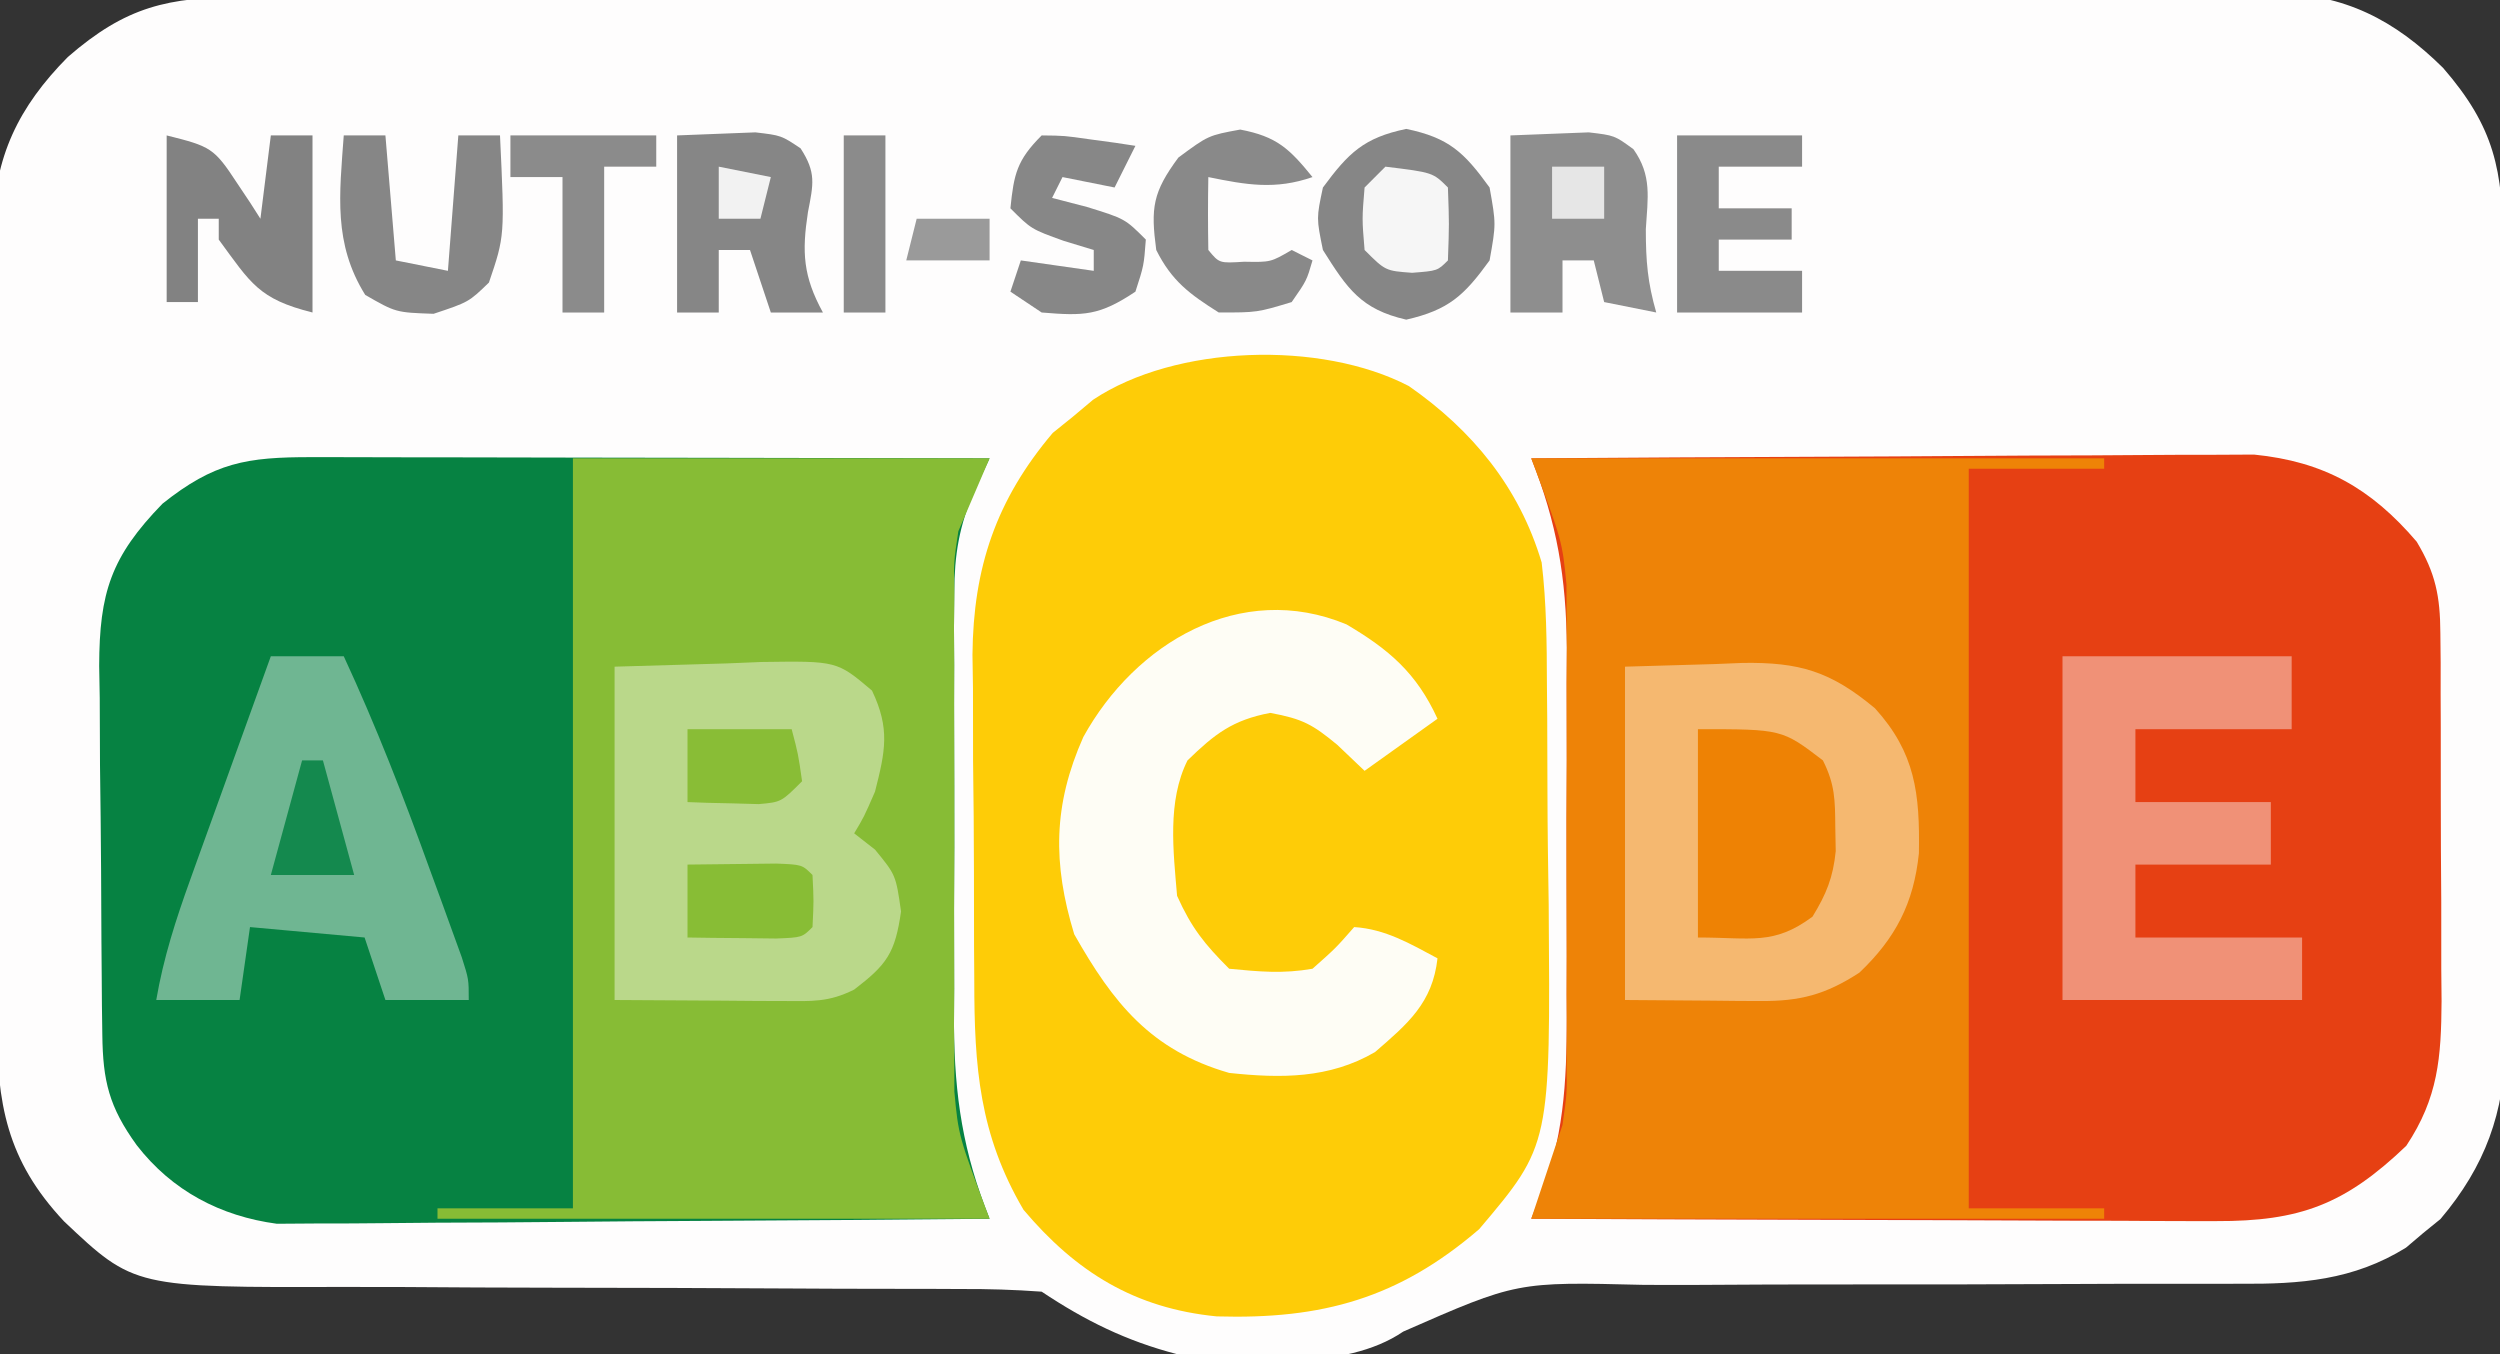 <?xml version="1.0" encoding="UTF-8"?>
<svg version="1.1" xmlns="http://www.w3.org/2000/svg" width="240" height="130">
<rect width="100%" height="100%" fill="#333333" stroke="none"/>
<path d="M0 0 C1.283 -0.008 1.283 -0.008 2.592 -0.016 C5.463 -0.031 8.334 -0.032 11.205 -0.032 C13.261 -0.04 15.318 -0.048 17.375 -0.057 C22.966 -0.079 28.557 -0.088 34.148 -0.093 C37.641 -0.097 41.134 -0.103 44.627 -0.11 C56.813 -0.135 68.998 -0.148 81.184 -0.151 C92.543 -0.155 103.901 -0.185 115.26 -0.227 C125.011 -0.261 134.762 -0.277 144.513 -0.278 C150.338 -0.278 156.162 -0.287 161.986 -0.316 C167.465 -0.342 172.945 -0.344 178.424 -0.328 C180.434 -0.326 182.443 -0.333 184.452 -0.349 C187.199 -0.369 189.945 -0.359 192.693 -0.341 C193.484 -0.354 194.275 -0.367 195.09 -0.381 C201.667 -0.282 206.459 2.169 211.132 6.788 C216.074 12.484 216.899 16.618 216.891 24.047 C216.898 24.932 216.904 25.817 216.911 26.729 C216.93 29.655 216.934 32.582 216.936 35.509 C216.943 37.546 216.949 39.584 216.957 41.622 C216.968 45.896 216.972 50.169 216.971 54.443 C216.971 59.908 216.998 65.373 217.033 70.838 C217.055 75.049 217.059 79.259 217.058 83.47 C217.06 85.484 217.069 87.498 217.084 89.513 C217.104 92.337 217.098 95.16 217.086 97.984 C217.097 98.809 217.109 99.635 217.12 100.485 C217.049 107.081 215.171 112.234 210.889 117.298 C210.066 117.967 210.066 117.967 209.225 118.649 C208.681 119.111 208.137 119.572 207.577 120.048 C202.523 123.184 197.433 123.559 191.627 123.514 C190.85 123.516 190.074 123.518 189.274 123.52 C187.596 123.523 185.918 123.523 184.24 123.518 C181.578 123.512 178.916 123.522 176.254 123.535 C168.688 123.572 161.123 123.591 153.557 123.58 C148.92 123.574 144.284 123.592 139.647 123.625 C137.888 123.633 136.129 123.632 134.369 123.621 C122.219 123.319 122.219 123.319 111.313 128.105 C105.636 131.98 96.205 130.935 89.6 130.274 C84.723 129.005 80.777 127.058 76.6 124.274 C73.96 124.082 71.424 124.004 68.784 124.019 C67.988 124.015 67.192 124.012 66.373 124.008 C64.644 124.001 62.916 123.998 61.187 124 C58.445 124.001 55.704 123.988 52.962 123.971 C45.167 123.925 37.372 123.9 29.576 123.893 C24.807 123.888 20.038 123.864 15.269 123.828 C13.456 123.818 11.644 123.816 9.832 123.821 C-10.522 123.878 -10.522 123.878 -17.253 117.524 C-22.776 111.639 -23.7 106.213 -23.706 98.388 C-23.714 97.503 -23.723 96.618 -23.731 95.706 C-23.755 92.784 -23.764 89.863 -23.771 86.942 C-23.78 84.906 -23.789 82.869 -23.798 80.833 C-23.815 76.565 -23.822 72.298 -23.825 68.03 C-23.831 62.572 -23.868 57.115 -23.914 51.658 C-23.944 47.452 -23.951 43.246 -23.952 39.039 C-23.956 37.028 -23.968 35.016 -23.989 33.005 C-24.016 30.186 -24.011 27.368 -23.999 24.548 C-24.014 23.725 -24.029 22.901 -24.044 22.052 C-23.96 15.332 -21.616 10.525 -16.886 5.744 C-11.306 0.898 -7.279 -0.022 0 0 Z " fill="#FEFDFD" transform="translate(23.4,-0.274)"/>
<path d="M0 0 C9.397 -0.07 18.794 -0.123 28.191 -0.155 C32.555 -0.171 36.919 -0.192 41.283 -0.226 C45.498 -0.259 49.712 -0.277 53.927 -0.285 C55.531 -0.29 57.136 -0.301 58.741 -0.317 C60.995 -0.339 63.249 -0.342 65.504 -0.341 C66.785 -0.347 68.067 -0.354 69.387 -0.361 C76.059 0.305 80.6 2.845 85 8 C86.817 11.022 87.255 13.255 87.275 16.765 C87.284 17.706 87.294 18.648 87.304 19.618 C87.303 20.628 87.302 21.639 87.301 22.68 C87.305 23.725 87.309 24.771 87.314 25.848 C87.32 28.059 87.32 30.269 87.316 32.48 C87.313 35.855 87.336 39.23 87.361 42.605 C87.364 44.755 87.364 46.905 87.363 49.055 C87.372 50.061 87.382 51.068 87.391 52.104 C87.356 57.487 87.078 61.379 84 66 C78.118 71.626 73.799 73.255 65.731 73.227 C65.018 73.227 64.306 73.228 63.571 73.228 C61.228 73.227 58.886 73.211 56.543 73.195 C54.913 73.192 53.284 73.189 51.654 73.187 C47.375 73.179 43.096 73.159 38.817 73.137 C34.446 73.117 30.076 73.108 25.705 73.098 C17.137 73.076 8.568 73.042 0 73 C0.487 71.775 0.974 70.549 1.475 69.287 C3.449 63.333 3.432 57.63 3.398 51.406 C3.401 50.22 3.404 49.033 3.407 47.81 C3.409 45.312 3.404 42.815 3.391 40.317 C3.375 36.512 3.391 32.708 3.41 28.902 C3.408 26.466 3.404 24.03 3.398 21.594 C3.405 20.465 3.411 19.337 3.417 18.174 C3.358 11.477 2.477 6.235 0 0 Z " fill="#E64013" transform="translate(147,44)"/>
<path d="M0 0 C0.703 -0 1.405 -0 2.129 -0 C4.451 0 6.772 0.008 9.093 0.016 C10.703 0.018 12.313 0.019 13.923 0.02 C18.159 0.024 22.396 0.034 26.633 0.045 C30.956 0.055 35.279 0.06 39.603 0.065 C48.085 0.075 56.568 0.092 65.05 0.114 C64.32 1.664 64.32 1.664 63.574 3.246 C62.147 6.59 61.671 9.33 61.662 12.998 C61.648 14.665 61.648 14.665 61.633 16.366 C61.639 17.549 61.645 18.731 61.652 19.949 C61.649 21.183 61.646 22.417 61.643 23.689 C61.641 26.293 61.646 28.896 61.659 31.5 C61.675 35.468 61.659 39.435 61.64 43.403 C61.642 45.939 61.646 48.476 61.652 51.012 C61.646 52.19 61.639 53.369 61.633 54.583 C61.691 61.408 62.507 66.766 65.05 73.114 C55.783 73.206 46.517 73.277 37.25 73.321 C32.946 73.342 28.643 73.37 24.34 73.415 C20.184 73.459 16.028 73.483 11.871 73.493 C10.289 73.5 8.707 73.515 7.124 73.536 C4.901 73.566 2.678 73.569 0.454 73.568 C-0.809 73.577 -2.073 73.585 -3.375 73.595 C-8.763 72.87 -13.429 70.442 -16.825 66.051 C-19.488 62.37 -20.074 59.884 -20.127 55.462 C-20.14 54.521 -20.153 53.579 -20.166 52.609 C-20.173 51.594 -20.181 50.578 -20.188 49.531 C-20.196 48.485 -20.204 47.438 -20.213 46.359 C-20.227 44.142 -20.237 41.926 -20.245 39.709 C-20.262 36.325 -20.306 32.941 -20.35 29.557 C-20.36 27.403 -20.369 25.248 -20.376 23.094 C-20.393 22.084 -20.411 21.075 -20.429 20.035 C-20.407 13.001 -19.299 9.561 -14.352 4.469 C-9.378 0.503 -6.271 -0.011 0 0 Z " fill="#068242" transform="translate(29.95,43.886)"/>
<path d="M0 0 C6.117 4.258 10.607 9.733 12.75 16.938 C13.212 20.816 13.242 24.671 13.254 28.574 C13.264 29.69 13.274 30.806 13.284 31.956 C13.299 34.311 13.306 36.667 13.306 39.023 C13.312 42.597 13.367 46.167 13.424 49.74 C13.597 72.847 13.597 72.847 6.75 80.938 C-0.983 87.587 -8.326 89.609 -18.445 89.312 C-26.316 88.537 -31.95 85.054 -36.996 79.074 C-41.241 71.84 -41.717 65.352 -41.719 57.133 C-41.726 56.014 -41.734 54.894 -41.742 53.741 C-41.753 51.383 -41.755 49.025 -41.751 46.667 C-41.75 43.08 -41.792 39.496 -41.836 35.91 C-41.841 33.609 -41.844 31.309 -41.844 29.008 C-41.86 27.947 -41.877 26.886 -41.893 25.793 C-41.817 17.433 -39.629 10.931 -34.188 4.5 C-33.228 3.727 -33.228 3.727 -32.25 2.938 C-31.611 2.401 -30.971 1.865 -30.312 1.312 C-22.401 -3.962 -8.458 -4.403 0 0 Z " fill="#FECC07" transform="translate(135.25,37.062)"/>
<path d="M0 0 C18.15 0 36.3 0 55 0 C55 0.33 55 0.66 55 1 C50.71 1 46.42 1 42 1 C42 24.43 42 47.86 42 72 C46.29 72 50.58 72 55 72 C55 72.33 55 72.66 55 73 C36.85 73 18.7 73 0 73 C0.99 70.03 1.98 67.06 3 64 C3.437 60.946 3.437 60.946 3.388 58.072 C3.398 57.001 3.407 55.929 3.417 54.826 C3.411 53.697 3.405 52.569 3.398 51.406 C3.401 50.22 3.404 49.033 3.407 47.81 C3.409 45.312 3.404 42.815 3.391 40.317 C3.375 36.512 3.391 32.708 3.41 28.902 C3.408 26.466 3.404 24.03 3.398 21.594 C3.405 20.465 3.411 19.337 3.417 18.174 C3.407 17.103 3.398 16.032 3.388 14.928 C3.386 13.998 3.383 13.068 3.381 12.11 C2.973 7.926 2.973 7.926 0 0 Z " fill="#EE8307" transform="translate(147,44)"/>
<path d="M0 0 C13.2 0 26.4 0 40 0 C39.01 2.31 38.02 4.62 37 7 C36.557 9.936 36.557 9.936 36.612 12.884 C36.602 13.996 36.593 15.107 36.583 16.253 C36.592 18.026 36.592 18.026 36.602 19.836 C36.597 21.687 36.597 21.687 36.593 23.575 C36.591 26.179 36.596 28.783 36.609 31.387 C36.625 35.355 36.609 39.321 36.59 43.289 C36.592 45.826 36.596 48.362 36.602 50.898 C36.595 52.077 36.589 53.255 36.583 54.469 C36.593 55.587 36.602 56.705 36.612 57.857 C36.615 59.314 36.615 59.314 36.619 60.801 C37.017 65.061 37.017 65.061 40 73 C22.51 73 5.02 73 -13 73 C-13 72.67 -13 72.34 -13 72 C-8.71 72 -4.42 72 0 72 C0 48.24 0 24.48 0 0 Z " fill="#87BC35" transform="translate(55,44)"/>
<path d="M0 0 C2.846 -0.083 5.692 -0.165 8.625 -0.25 C9.51 -0.286 10.395 -0.323 11.307 -0.36 C16.71 -0.436 19.711 0.42 24 4 C27.877 8.278 28.311 12.188 28.215 17.91 C27.72 22.72 25.964 26.084 22.5 29.375 C19.243 31.492 16.793 32.126 12.988 32.098 C11.964 32.094 11.964 32.094 10.919 32.09 C9.629 32.076 9.629 32.076 8.312 32.062 C4.198 32.032 4.198 32.032 0 32 C0 21.44 0 10.88 0 0 Z " fill="#F5B870" transform="translate(156,64)"/>
<path d="M0 0 C5.321 -0.155 5.321 -0.155 10.75 -0.312 C12.418 -0.381 12.418 -0.381 14.12 -0.45 C21.348 -0.553 21.348 -0.553 24.711 2.297 C26.46 5.964 25.99 8.11 25 12 C23.938 14.438 23.938 14.438 23 16 C23.66 16.516 24.32 17.031 25 17.562 C27 20 27 20 27.5 23.5 C26.929 27.494 26.15 28.591 23 31 C20.547 32.226 18.949 32.114 16.211 32.098 C15.363 32.095 14.515 32.093 13.642 32.09 C12.564 32.081 11.486 32.072 10.375 32.062 C6.951 32.042 3.527 32.021 0 32 C0 21.44 0 10.88 0 0 Z " fill="#BAD88A" transform="translate(59,64)"/>
<path d="M0 0 C4.067 2.398 6.728 4.662 8.738 9.059 C5.273 11.534 5.273 11.534 1.738 14.059 C0.872 13.234 0.006 12.409 -0.887 11.559 C-3.248 9.609 -4.205 9.069 -7.324 8.496 C-10.94 9.188 -12.643 10.515 -15.262 13.059 C-17.22 16.976 -16.621 21.778 -16.262 26.059 C-14.879 29.139 -13.623 30.697 -11.262 33.059 C-8.332 33.342 -6.108 33.552 -3.262 33.059 C-1.032 31.08 -1.032 31.08 0.738 29.059 C3.721 29.245 6.125 30.659 8.738 32.059 C8.264 36.331 5.895 38.332 2.738 41.059 C-1.658 43.623 -6.31 43.587 -11.262 43.059 C-18.799 40.887 -22.406 36.336 -26.137 29.746 C-28.207 22.962 -28.171 17.344 -25.262 10.809 C-20.295 1.798 -10.191 -4.242 0 0 Z " fill="#FEFDF5" transform="translate(129.262,59.941)"/>
<path d="M0 0 C2.31 0 4.62 0 7 0 C10.1 6.694 12.747 13.5 15.25 20.438 C15.614 21.429 15.977 22.421 16.352 23.443 C16.694 24.389 17.037 25.334 17.391 26.309 C17.7 27.163 18.01 28.016 18.329 28.896 C19 31 19 31 19 33 C16.36 33 13.72 33 11 33 C10.34 31.02 9.68 29.04 9 27 C5.37 26.67 1.74 26.34 -2 26 C-2.33 28.31 -2.66 30.62 -3 33 C-5.64 33 -8.28 33 -11 33 C-10.307 28.949 -9.108 25.25 -7.715 21.387 C-7.384 20.465 -7.384 20.465 -7.047 19.525 C-6.347 17.578 -5.642 15.633 -4.938 13.688 C-4.46 12.361 -3.983 11.035 -3.506 9.709 C-2.34 6.472 -1.172 3.235 0 0 Z " fill="#6FB692" transform="translate(26,63)"/>
<path d="M0 0 C7.26 0 14.52 0 22 0 C22 2.31 22 4.62 22 7 C17.05 7 12.1 7 7 7 C7 9.31 7 11.62 7 14 C11.29 14 15.58 14 20 14 C20 15.98 20 17.96 20 20 C15.71 20 11.42 20 7 20 C7 22.31 7 24.62 7 27 C12.28 27 17.56 27 23 27 C23 28.98 23 30.96 23 33 C15.41 33 7.82 33 0 33 C0 22.11 0 11.22 0 0 Z " fill="#F09177" transform="translate(198,63)"/>
<path d="M0 0 C8.077 0 8.077 0 12 3 C13.163 5.326 13.166 6.787 13.188 9.375 C13.202 10.146 13.216 10.917 13.23 11.711 C12.975 14.252 12.326 15.83 11 18 C7.259 20.771 5.156 20 0 20 C0 13.4 0 6.8 0 0 Z " fill="#EE8204" transform="translate(163,70)"/>
<path d="M0 0 C4.107 0.856 5.554 2.244 8 5.625 C8.625 9.125 8.625 9.125 8 12.625 C5.558 16.001 4.077 17.378 0 18.312 C-4.353 17.315 -5.659 15.342 -8 11.625 C-8.625 8.562 -8.625 8.562 -8 5.625 C-5.544 2.302 -4.074 0.849 0 0 Z " fill="#868686" transform="translate(135,12.375)"/>
<path d="M0 0 C1.588 -0.062 3.176 -0.124 4.812 -0.188 C6.152 -0.24 6.152 -0.24 7.52 -0.293 C10 0 10 0 11.812 1.328 C13.604 3.85 13.185 5.978 13 9 C13 12.113 13.174 14.108 14 17 C12.35 16.67 10.7 16.34 9 16 C8.67 14.68 8.34 13.36 8 12 C7.01 12 6.02 12 5 12 C5 13.65 5 15.3 5 17 C3.35 17 1.7 17 0 17 C0 11.39 0 5.78 0 0 Z " fill="#8E8E8E" transform="translate(145,13)"/>
<path d="M0 0 C1.588 -0.062 3.176 -0.124 4.812 -0.188 C6.152 -0.24 6.152 -0.24 7.52 -0.293 C10 0 10 0 11.852 1.238 C13.374 3.574 13.084 4.672 12.562 7.375 C11.977 11.196 12.089 13.515 14 17 C12.35 17 10.7 17 9 17 C8.34 15.02 7.68 13.04 7 11 C6.01 11 5.02 11 4 11 C4 12.98 4 14.96 4 17 C2.68 17 1.36 17 0 17 C0 11.39 0 5.78 0 0 Z " fill="#868686" transform="translate(65,13)"/>
<path d="M0 0 C4.23 1.057 4.549 1.2 6.75 4.562 C7.178 5.203 7.606 5.844 8.047 6.504 C8.361 6.998 8.676 7.491 9 8 C9.33 5.36 9.66 2.72 10 0 C11.32 0 12.64 0 14 0 C14 5.61 14 11.22 14 17 C8.825 15.706 8.082 14.196 5 10 C5 9.34 5 8.68 5 8 C4.34 8 3.68 8 3 8 C3 10.64 3 13.28 3 16 C2.01 16 1.02 16 0 16 C0 10.72 0 5.44 0 0 Z " fill="#828282" transform="translate(16,13)"/>
<path d="M0 0 C3.96 0 7.92 0 12 0 C12 0.99 12 1.98 12 3 C9.36 3 6.72 3 4 3 C4 4.32 4 5.64 4 7 C6.31 7 8.62 7 11 7 C11 7.99 11 8.98 11 10 C8.69 10 6.38 10 4 10 C4 10.99 4 11.98 4 13 C6.64 13 9.28 13 12 13 C12 14.32 12 15.64 12 17 C8.04 17 4.08 17 0 17 C0 11.39 0 5.78 0 0 Z " fill="#8A8A8A" transform="translate(161,13)"/>
<path d="M0 0 C1.32 0 2.64 0 4 0 C4.33 3.96 4.66 7.92 5 12 C6.65 12.33 8.3 12.66 10 13 C10.33 8.71 10.66 4.42 11 0 C12.32 0 13.64 0 15 0 C15.457 9.657 15.457 9.657 13.938 14.125 C12 16 12 16 8.625 17.125 C5 17 5 17 2.062 15.312 C-1.019 10.364 -0.408 5.682 0 0 Z " fill="#868686" transform="translate(33,13)"/>
<path d="M0 0 C2.164 0.023 2.164 0.023 4.625 0.375 C5.851 0.541 5.851 0.541 7.102 0.711 C7.728 0.806 8.355 0.902 9 1 C8.34 2.32 7.68 3.64 7 5 C5.35 4.67 3.7 4.34 2 4 C1.67 4.66 1.34 5.32 1 6 C2.114 6.289 3.228 6.577 4.375 6.875 C8 8 8 8 10 10 C9.812 12.5 9.812 12.5 9 15 C5.53 17.313 4.075 17.34 0 17 C-0.99 16.34 -1.98 15.68 -3 15 C-2.67 14.01 -2.34 13.02 -2 12 C0.31 12.33 2.62 12.66 5 13 C5 12.34 5 11.68 5 11 C4.051 10.711 3.103 10.422 2.125 10.125 C-1 9 -1 9 -3 7 C-2.67 3.703 -2.377 2.377 0 0 Z " fill="#878787" transform="translate(100,13)"/>
<path d="M0 0 C3.515 0.673 4.714 1.825 6.938 4.562 C3.361 5.801 0.601 5.312 -3.062 4.562 C-3.105 6.895 -3.103 9.23 -3.062 11.562 C-2.01 12.838 -2.01 12.838 0.375 12.688 C2.927 12.736 2.927 12.736 4.938 11.562 C5.598 11.893 6.258 12.223 6.938 12.562 C6.375 14.5 6.375 14.5 4.938 16.562 C1.625 17.562 1.625 17.562 -2.062 17.562 C-4.864 15.796 -6.578 14.532 -8.062 11.562 C-8.603 7.51 -8.404 6.025 -5.938 2.688 C-3.062 0.562 -3.062 0.562 0 0 Z " fill="#898989" transform="translate(119.062,12.438)"/>
<path d="M0 0 C4.62 0 9.24 0 14 0 C14 0.99 14 1.98 14 3 C12.35 3 10.7 3 9 3 C9 7.62 9 12.24 9 17 C7.68 17 6.36 17 5 17 C5 12.71 5 8.42 5 4 C3.35 4 1.7 4 0 4 C0 2.68 0 1.36 0 0 Z " fill="#8B8B8B" transform="translate(49,13)"/>
<path d="M0 0 C1.812 -0.027 3.625 -0.046 5.438 -0.062 C6.447 -0.074 7.456 -0.086 8.496 -0.098 C11 0 11 0 12 1 C12.125 3.5 12.125 3.5 12 6 C11 7 11 7 8.496 7.098 C6.982 7.08 6.982 7.08 5.438 7.062 C4.426 7.053 3.414 7.044 2.371 7.035 C1.589 7.024 0.806 7.012 0 7 C0 4.69 0 2.38 0 0 Z " fill="#88BD35" transform="translate(66,83)"/>
<path d="M0 0 C3.3 0 6.6 0 10 0 C10.625 2.375 10.625 2.375 11 5 C9 7 9 7 6.836 7.195 C5.618 7.161 5.618 7.161 4.375 7.125 C3.558 7.107 2.74 7.089 1.898 7.07 C1.272 7.047 0.645 7.024 0 7 C0 4.69 0 2.38 0 0 Z " fill="#89BD36" transform="translate(66,70)"/>
<path d="M0 0 C4.556 0.556 4.556 0.556 6 2 C6.125 5.5 6.125 5.5 6 9 C5 10 5 10 2.562 10.188 C0 10 0 10 -2 8 C-2.25 5 -2.25 5 -2 2 C-1.34 1.34 -0.68 0.68 0 0 Z " fill="#F6F6F6" transform="translate(133,16)"/>
<path d="M0 0 C1.32 0 2.64 0 4 0 C4 5.61 4 11.22 4 17 C2.68 17 1.36 17 0 17 C0 11.39 0 5.78 0 0 Z " fill="#8B8B8B" transform="translate(81,13)"/>
<path d="M0 0 C0.66 0 1.32 0 2 0 C2.99 3.63 3.98 7.26 5 11 C2.36 11 -0.28 11 -3 11 C-2.01 7.37 -1.02 3.74 0 0 Z " fill="#14894E" transform="translate(29,73)"/>
<path d="M0 0 C2.31 0 4.62 0 7 0 C7 1.32 7 2.64 7 4 C4.36 4 1.72 4 -1 4 C-0.67 2.68 -0.34 1.36 0 0 Z " fill="#9A9A9A" transform="translate(88,21)"/>
<path d="M0 0 C1.65 0 3.3 0 5 0 C5 1.65 5 3.3 5 5 C3.35 5 1.7 5 0 5 C0 3.35 0 1.7 0 0 Z " fill="#E6E6E6" transform="translate(149,16)"/>
<path d="M0 0 C2.475 0.495 2.475 0.495 5 1 C4.67 2.32 4.34 3.64 4 5 C2.68 5 1.36 5 0 5 C0 3.35 0 1.7 0 0 Z " fill="#F2F2F2" transform="translate(69,16)"/>
</svg>
